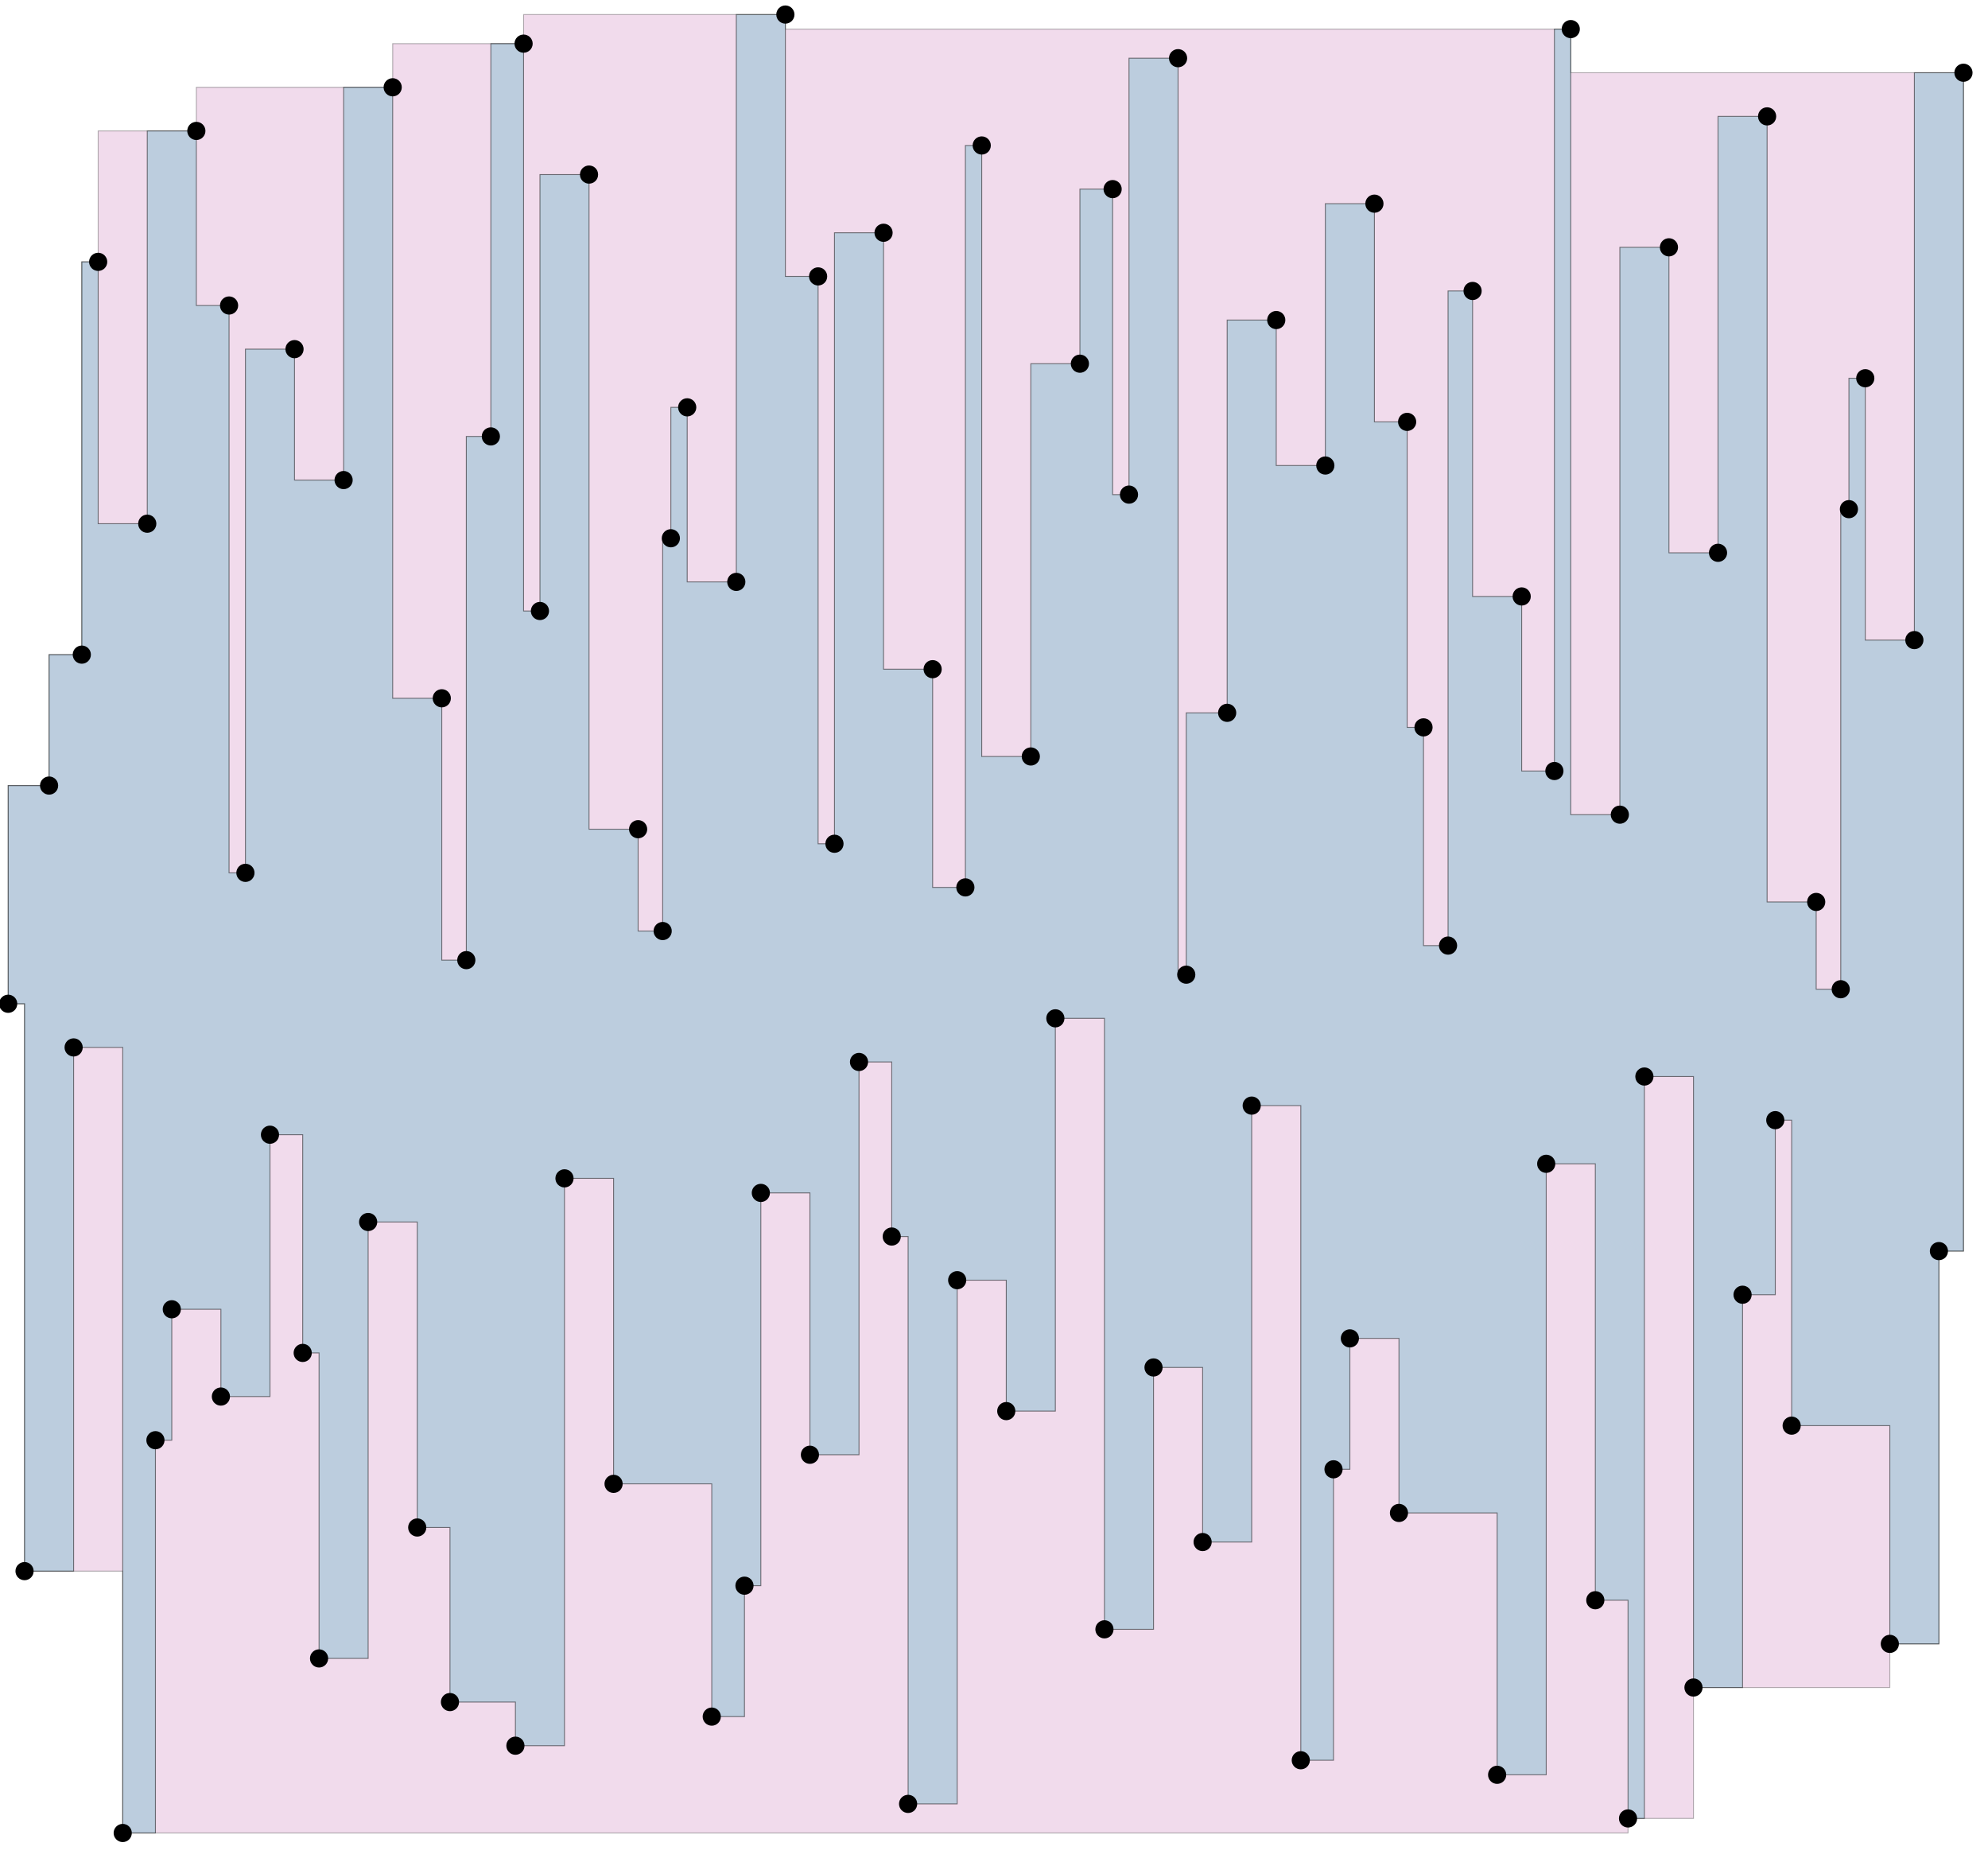 <svg viewBox="0 0 2187 2048" xmlns="http://www.w3.org/2000/svg">
  <polygon points=" 1728,32 864,32 864,16 576,16 576,48 432,48 432,96 216,96 216,144 108,144 108,288 90,288 90,720 54,720 54,864 9,864 9,1104 27,1104 27,1728 135,1728 135,2016 1791,2016 1791,2000 1863,2000 1863,1856 2079,1856 2079,1808 2133,1808 2133,1376 2160,1376 2160,80 1728,80 "
  fill="#D088C0" stroke="black" opacity="0.3"/>
  <polygon points=" 54,864 9,864 9,1104 27,1104 27,1728 81,1728 81,1152 135,1152 135,2016 171,2016 171,1584 189,1584 189,1440 243,1440 243,1536 297,1536 297,1248 333,1248 333,1488 351,1488 351,1824 405,1824 405,1344 459,1344 459,1680 495,1680 495,1872 567,1872 567,1920 621,1920 621,1296 675,1296 675,1632 783,1632 783,1888 819,1888 819,1744 837,1744 837,1312 891,1312 891,1600 945,1600 945,1168 981,1168 981,1360 999,1360 999,1984 1053,1984 1053,1408 1107,1408 1107,1552 1161,1552 1161,1120 1215,1120 1215,1792 1269,1792 1269,1504 1323,1504 1323,1696 1377,1696 1377,1216 1431,1216 1431,1936 1467,1936 1467,1616 1485,1616 1485,1472 1539,1472 1539,1664 1647,1664 1647,1952 1701,1952 1701,1280 1755,1280 1755,1760 1791,1760 1791,2000 1809,2000 1809,1184 1863,1184 1863,1856 1917,1856 1917,1424 1953,1424 1953,1232 1971,1232 1971,1568 2079,1568 2079,1808 2133,1808 2133,1376 2160,1376 2160,80 2106,80 2106,704 2052,704 2052,416 2034,416 2034,560 2025,560 2025,1088 1998,1088 1998,992 1944,992 1944,128 1890,128 1890,608 1836,608 1836,272 1782,272 1782,896 1728,896 1728,32 1710,32 1710,848 1674,848 1674,656 1620,656 1620,320 1593,320 1593,1040 1566,1040 1566,800 1548,800 1548,464 1512,464 1512,224 1458,224 1458,512 1404,512 1404,352 1350,352 1350,784 1305,784 1305,1072 1296,1072 1296,64 1242,64 1242,544 1224,544 1224,208 1188,208 1188,400 1134,400 1134,832 1080,832 1080,160 1062,160 1062,976 1026,976 1026,736 972,736 972,256 918,256 918,928 900,928 900,304 864,304 864,16 810,16 810,640 756,640 756,448 738,448 738,592 729,592 729,1024 702,1024 702,912 648,912 648,192 594,192 594,672 576,672 576,48 540,48 540,480 513,480 513,1056 486,1056 486,768 432,768 432,96 378,96 378,528 324,528 324,384 270,384 270,960 252,960 252,336 216,336 216,144 162,144 162,576 108,576 108,288 90,288 90,720 54,720 "
  fill="#88C0D0" stroke="black" opacity="0.5"/>
  <circle cx="9" cy="1104" r="10" />
  <circle cx="27" cy="1728" r="10" />
  <circle cx="81" cy="1152" r="10" />
  <circle cx="135" cy="2016" r="10" />
  <circle cx="171" cy="1584" r="10" />
  <circle cx="189" cy="1440" r="10" />
  <circle cx="243" cy="1536" r="10" />
  <circle cx="297" cy="1248" r="10" />
  <circle cx="333" cy="1488" r="10" />
  <circle cx="351" cy="1824" r="10" />
  <circle cx="405" cy="1344" r="10" />
  <circle cx="459" cy="1680" r="10" />
  <circle cx="495" cy="1872" r="10" />
  <circle cx="567" cy="1920" r="10" />
  <circle cx="621" cy="1296" r="10" />
  <circle cx="675" cy="1632" r="10" />
  <circle cx="783" cy="1888" r="10" />
  <circle cx="819" cy="1744" r="10" />
  <circle cx="837" cy="1312" r="10" />
  <circle cx="891" cy="1600" r="10" />
  <circle cx="945" cy="1168" r="10" />
  <circle cx="981" cy="1360" r="10" />
  <circle cx="999" cy="1984" r="10" />
  <circle cx="1053" cy="1408" r="10" />
  <circle cx="1107" cy="1552" r="10" />
  <circle cx="1161" cy="1120" r="10" />
  <circle cx="1215" cy="1792" r="10" />
  <circle cx="1269" cy="1504" r="10" />
  <circle cx="1323" cy="1696" r="10" />
  <circle cx="1377" cy="1216" r="10" />
  <circle cx="1431" cy="1936" r="10" />
  <circle cx="1467" cy="1616" r="10" />
  <circle cx="1485" cy="1472" r="10" />
  <circle cx="1539" cy="1664" r="10" />
  <circle cx="1647" cy="1952" r="10" />
  <circle cx="1701" cy="1280" r="10" />
  <circle cx="1755" cy="1760" r="10" />
  <circle cx="1791" cy="2000" r="10" />
  <circle cx="1809" cy="1184" r="10" />
  <circle cx="1863" cy="1856" r="10" />
  <circle cx="1917" cy="1424" r="10" />
  <circle cx="1953" cy="1232" r="10" />
  <circle cx="1971" cy="1568" r="10" />
  <circle cx="2079" cy="1808" r="10" />
  <circle cx="2133" cy="1376" r="10" />
  <circle cx="2160" cy="80" r="10" />
  <circle cx="2106" cy="704" r="10" />
  <circle cx="2052" cy="416" r="10" />
  <circle cx="2034" cy="560" r="10" />
  <circle cx="2025" cy="1088" r="10" />
  <circle cx="1998" cy="992" r="10" />
  <circle cx="1944" cy="128" r="10" />
  <circle cx="1890" cy="608" r="10" />
  <circle cx="1836" cy="272" r="10" />
  <circle cx="1782" cy="896" r="10" />
  <circle cx="1728" cy="32" r="10" />
  <circle cx="1710" cy="848" r="10" />
  <circle cx="1674" cy="656" r="10" />
  <circle cx="1620" cy="320" r="10" />
  <circle cx="1593" cy="1040" r="10" />
  <circle cx="1566" cy="800" r="10" />
  <circle cx="1548" cy="464" r="10" />
  <circle cx="1512" cy="224" r="10" />
  <circle cx="1458" cy="512" r="10" />
  <circle cx="1404" cy="352" r="10" />
  <circle cx="1350" cy="784" r="10" />
  <circle cx="1305" cy="1072" r="10" />
  <circle cx="1296" cy="64" r="10" />
  <circle cx="1242" cy="544" r="10" />
  <circle cx="1224" cy="208" r="10" />
  <circle cx="1188" cy="400" r="10" />
  <circle cx="1134" cy="832" r="10" />
  <circle cx="1080" cy="160" r="10" />
  <circle cx="1062" cy="976" r="10" />
  <circle cx="1026" cy="736" r="10" />
  <circle cx="972" cy="256" r="10" />
  <circle cx="918" cy="928" r="10" />
  <circle cx="900" cy="304" r="10" />
  <circle cx="864" cy="16" r="10" />
  <circle cx="810" cy="640" r="10" />
  <circle cx="756" cy="448" r="10" />
  <circle cx="738" cy="592" r="10" />
  <circle cx="729" cy="1024" r="10" />
  <circle cx="702" cy="912" r="10" />
  <circle cx="648" cy="192" r="10" />
  <circle cx="594" cy="672" r="10" />
  <circle cx="576" cy="48" r="10" />
  <circle cx="540" cy="480" r="10" />
  <circle cx="513" cy="1056" r="10" />
  <circle cx="486" cy="768" r="10" />
  <circle cx="432" cy="96" r="10" />
  <circle cx="378" cy="528" r="10" />
  <circle cx="324" cy="384" r="10" />
  <circle cx="270" cy="960" r="10" />
  <circle cx="252" cy="336" r="10" />
  <circle cx="216" cy="144" r="10" />
  <circle cx="162" cy="576" r="10" />
  <circle cx="108" cy="288" r="10" />
  <circle cx="90" cy="720" r="10" />
  <circle cx="54" cy="864" r="10" />
</svg>
